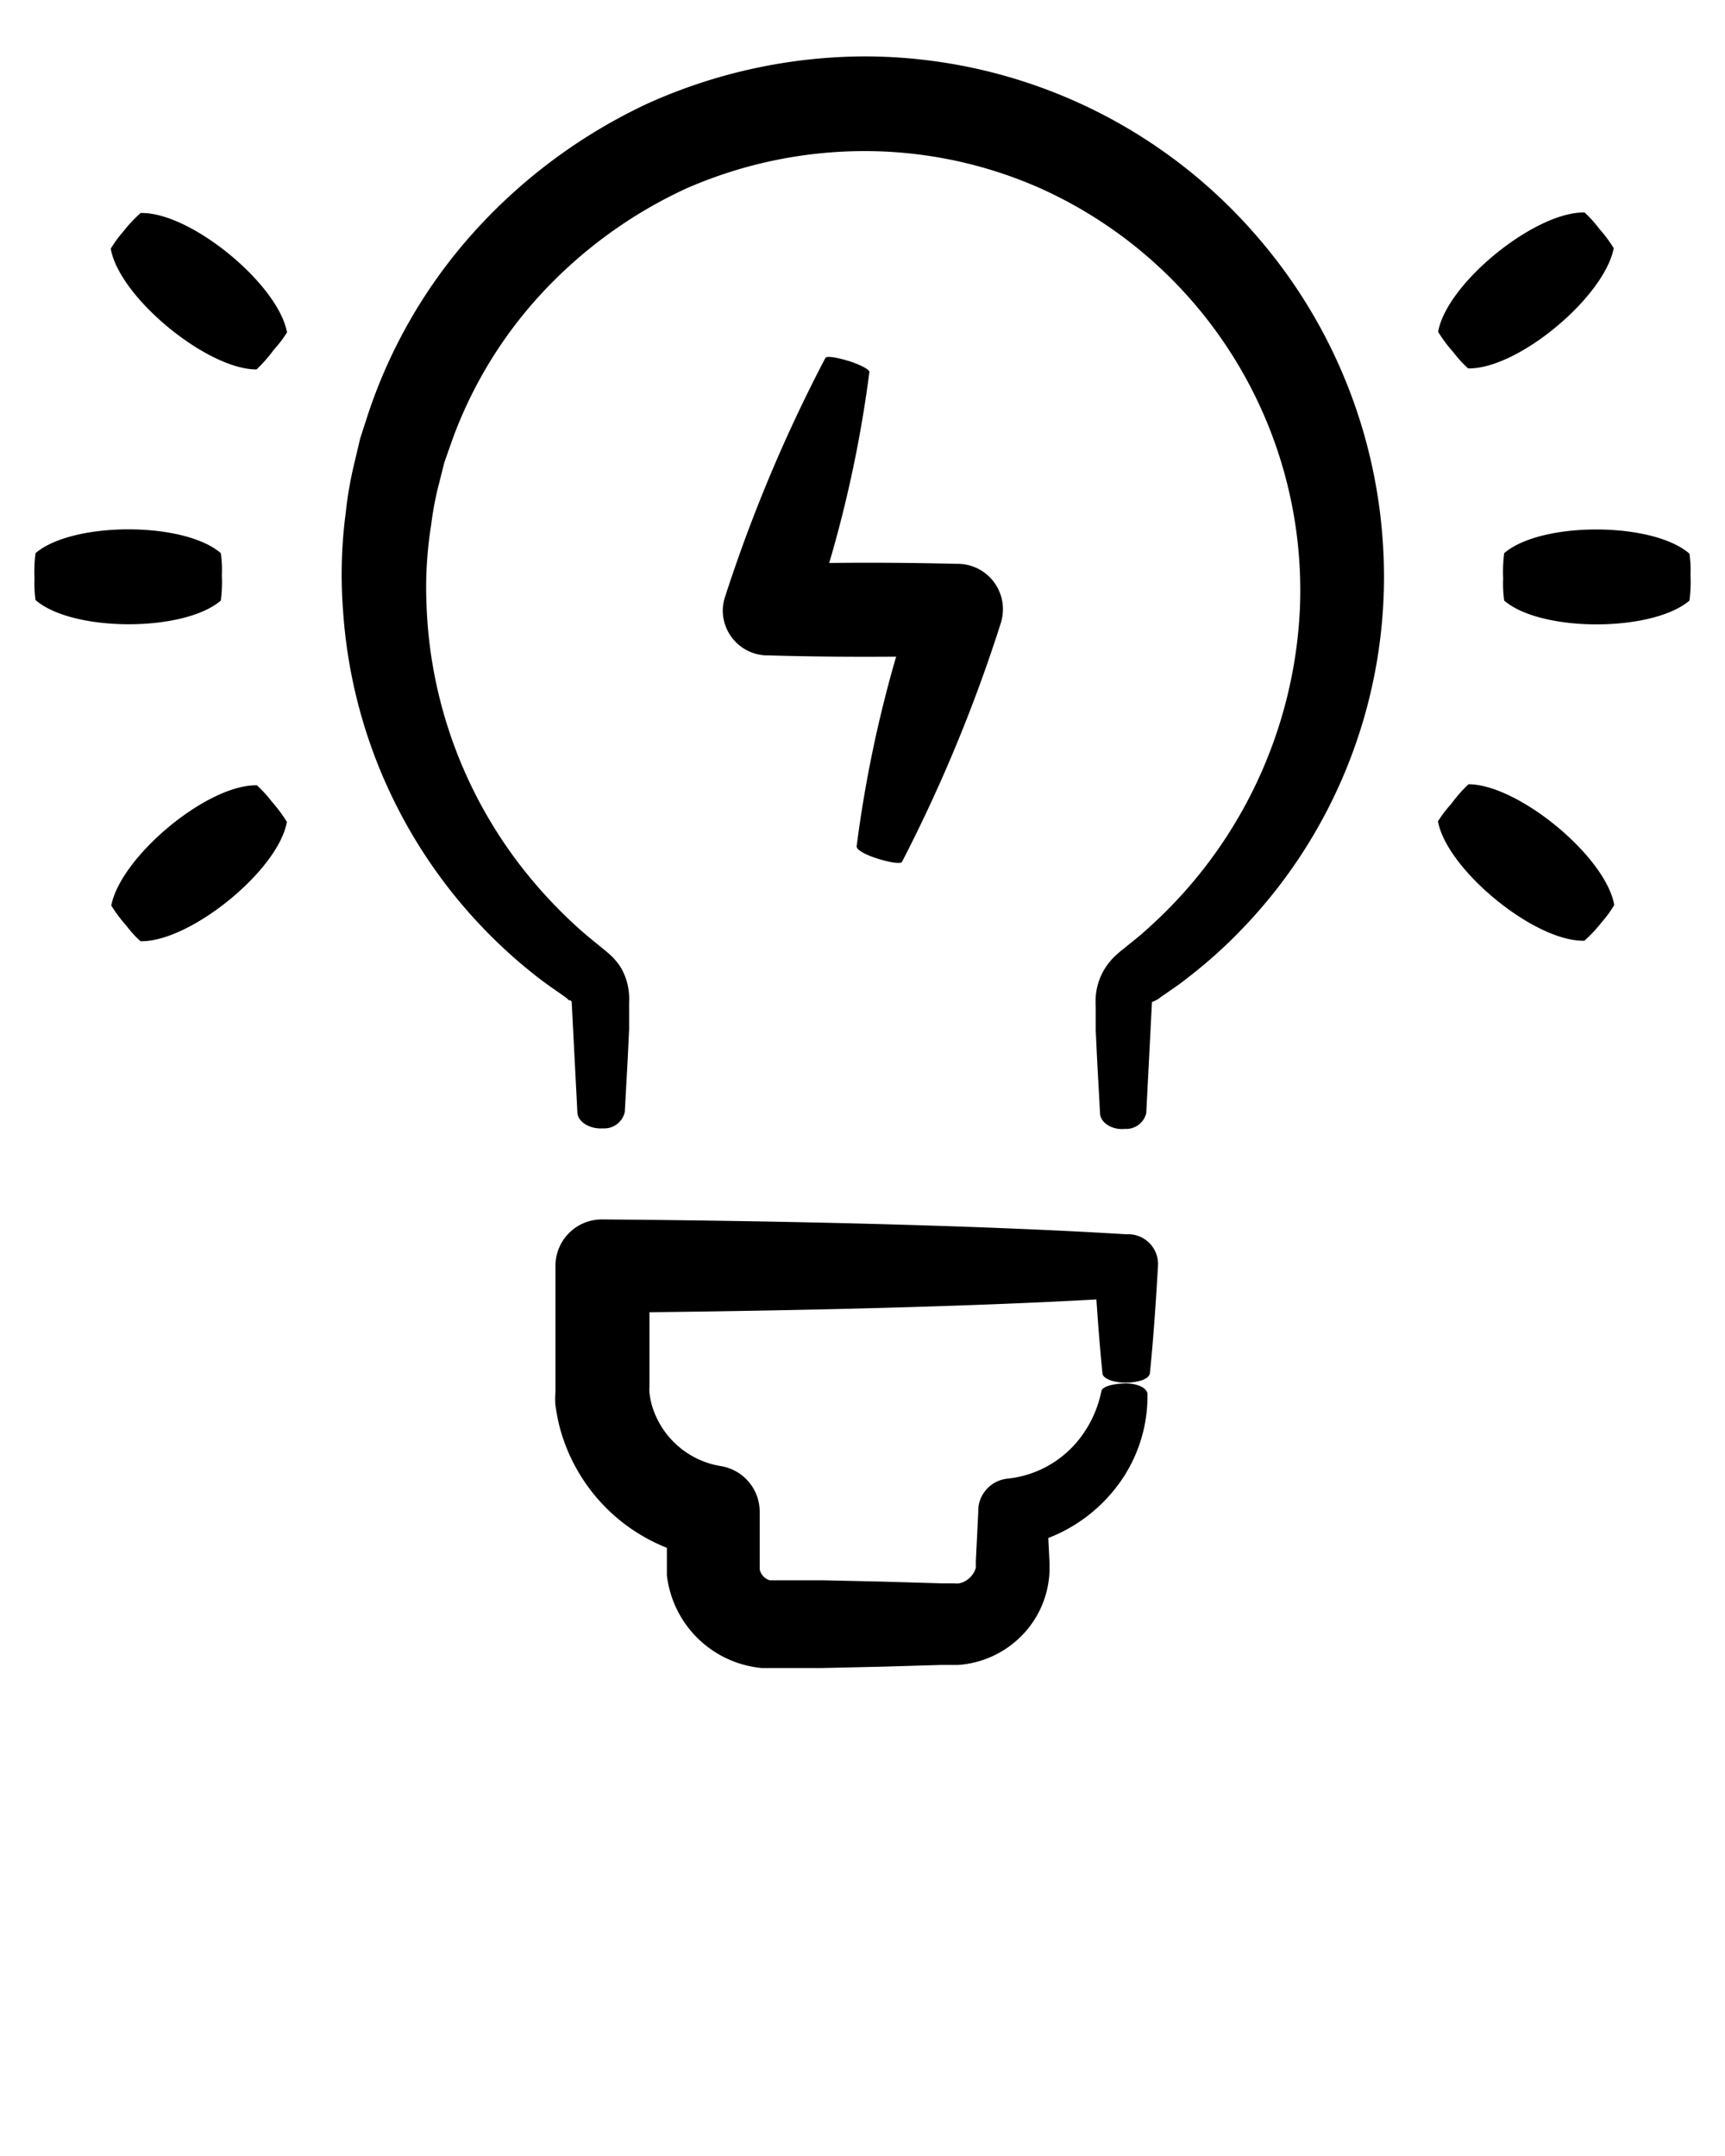 <svg viewBox="0 0 100 125" xmlns="http://www.w3.org/2000/svg"><path d="m27.45 13.48a29.77 29.77 0 0 0 -6.11 10.52l-.46 1.42-.34 1.44a22.26 22.26 0 0 0 -.5 2.89 27.27 27.27 0 0 0 -.15 5.69 29.41 29.41 0 0 0 11.28 21.22c.55.43 1.13.81 1.67 1.2a1.26 1.26 0 0 0 .16.14h.07l.07.07.33 6.4c0 .56.7 1 1.47.95a1.22 1.22 0 0 0 1.28-.95l.17-3.11.08-1.69v-.88-.45-.22a3.39 3.39 0 0 0 0-.4 3.61 3.61 0 0 0 -.47-1.61 3.85 3.85 0 0 0 -.53-.66 7.07 7.07 0 0 0 -.55-.47c-.45-.38-.93-.75-1.38-1.16a27.51 27.51 0 0 1 -2.64-2.73 26.29 26.29 0 0 1 -6.17-15.92 23 23 0 0 1 .27-4.77 17.92 17.92 0 0 1 .46-2.4l.3-1.19.41-1.17a25.11 25.11 0 0 1 5.22-8.62 26.64 26.64 0 0 1 8.41-6.1 25.79 25.79 0 0 1 10.28-2.16 25.12 25.12 0 0 1 10.28 2.18 25.57 25.57 0 0 1 15 24.27 26.52 26.52 0 0 1 -8.85 18.65c-.45.42-.93.78-1.39 1.16a6.33 6.33 0 0 0 -.55.48 3.76 3.76 0 0 0 -.53.67 3.57 3.57 0 0 0 -.52 1.64 5.22 5.22 0 0 0 0 .59v.45.88l.08 1.69.17 3.11c0 .54.68 1 1.44.92a1.19 1.19 0 0 0 1.24-.92l.33-6.43.22-.1a1 1 0 0 0 .18-.11c.54-.39 1.13-.76 1.67-1.2a28 28 0 0 0 3.24-2.92 29.29 29.29 0 0 0 5.41-7.94 29.48 29.48 0 0 0 2.66-10.33 30.13 30.13 0 0 0 -7.47-22 30.06 30.06 0 0 0 -22.6-10.23 30.8 30.8 0 0 0 -12.54 2.73 31.47 31.47 0 0 0 -10.1 7.48z"/><path d="m32.19 81.39a10.5 10.5 0 0 0 .29 1.48 10.39 10.39 0 0 0 6.18 6.87v1.19.42a6.18 6.18 0 0 0 .16.83 6.11 6.11 0 0 0 4.54 4.4 6.56 6.56 0 0 0 .8.13h.4.32.92 1.82l3.54-.08 3.39-.1h.45.53a5.7 5.7 0 0 0 3.58-1.58 5.6 5.6 0 0 0 1.68-3.28 4.53 4.53 0 0 0 .05-.6v-.5l-.07-1.4a9.15 9.15 0 0 0 4.34-3.5 8.61 8.61 0 0 0 1.41-4.83c0-.39-.66-.67-1.41-.63s-1.22.22-1.26.44a6.6 6.6 0 0 1 -1.46 3 6.08 6.08 0 0 1 -4 2.08 1.89 1.89 0 0 0 -1.68 1.78v.17l-.14 2.84v.24a.68.68 0 0 1 0 .14 1.31 1.31 0 0 1 -.11.26 1.24 1.24 0 0 1 -.37.42 1.16 1.16 0 0 1 -.5.22 1.09 1.09 0 0 1 -.27 0h-.71l-3.39-.1-3.54-.08h-1.82-.92-.21s-.08 0-.11 0a.84.84 0 0 1 -.58-.64.87.87 0 0 1 0-.11v-1.27-1.94a2.68 2.68 0 0 0 -2.26-2.66 5 5 0 0 1 -4-3.56 5.13 5.13 0 0 1 -.13-.69 2.14 2.14 0 0 1 0-.35c0-.12 0-.21 0-.42v-3.9c9.72-.11 18.89-.35 25.91-.74q.16 2.4.35 4.27c0 .33.7.58 1.47.55s1.25-.26 1.28-.55c.18-1.73.33-3.8.47-6.22a1.73 1.73 0 0 0 -1.63-1.83h-.22c-7.83-.48-18.82-.77-30.37-.86a2.69 2.69 0 0 0 -2.71 2.67v4.38 2.25.68a6.44 6.44 0 0 0 -.01.71z"/><path d="m51 49.82c.67.2 1.22.27 1.29.15a89.17 89.17 0 0 0 5.71-13.79 2.71 2.71 0 0 0 .14-.79 2.63 2.63 0 0 0 -2.56-2.7h-.14c-2.4-.06-4.9-.08-7.37-.05a71.68 71.68 0 0 0 2.33-11.08c0-.14-.58-.45-1.3-.66s-1.18-.26-1.25-.15a88.39 88.39 0 0 0 -5.8 13.8 2.69 2.69 0 0 0 -.15.79 2.61 2.61 0 0 0 2.55 2.66h.15c2.4.07 4.89.09 7.35.07a72.37 72.37 0 0 0 -2.29 11c-.01.22.59.53 1.34.75z"/><path d="m87.2 32.07a8.47 8.47 0 0 0 -.06 1.47 7 7 0 0 0 .06 1.28c2.14 1.85 8.6 1.83 10.74 0a8.31 8.31 0 0 0 .06-1.48 6.81 6.81 0 0 0 -.06-1.24c-2.14-1.86-8.6-1.87-10.74-.03z"/><path d="m84.12 46.62a6.89 6.89 0 0 0 -.76 1c.52 2.81 5.62 7 8.49 6.92a8.15 8.15 0 0 0 1-1.07 6.67 6.67 0 0 0 .73-1c-.5-2.83-5.59-7-8.45-7a8.31 8.31 0 0 0 -1.01 1.15z"/><path d="m93.55 14.39a8.14 8.14 0 0 0 -.86-1.15 6.68 6.68 0 0 0 -.83-.92c-2.87-.06-8 4.11-8.49 6.92a8.31 8.31 0 0 0 .88 1.18 6.89 6.89 0 0 0 .86.94c2.89.05 7.89-4.14 8.44-6.97z"/><path d="m12.8 34.82a8.48 8.48 0 0 0 .06-1.47 7 7 0 0 0 -.06-1.28c-2.14-1.85-8.6-1.83-10.74 0a8.32 8.32 0 0 0 -.06 1.48 6.82 6.82 0 0 0 .06 1.24c2.14 1.86 8.6 1.87 10.74.03z"/><path d="m15.88 20.27a6.89 6.89 0 0 0 .76-1c-.52-2.81-5.62-7-8.49-6.92a8.16 8.16 0 0 0 -1 1.07 6.68 6.68 0 0 0 -.73 1c.5 2.83 5.59 7 8.45 7a8.31 8.31 0 0 0 1.01-1.15z"/><path d="m6.45 52.5a8.15 8.15 0 0 0 .86 1.15 6.67 6.67 0 0 0 .83.92c2.87.06 8-4.11 8.49-6.92a8.31 8.31 0 0 0 -.88-1.18 6.89 6.89 0 0 0 -.86-.94c-2.89-.05-7.89 4.14-8.44 6.97z"/><g font-family="'Helvetica Neue', Helvetica, Arial-Unicode, Arial, Sans-serif" font-size="5" font-weight="bold"></g></svg>